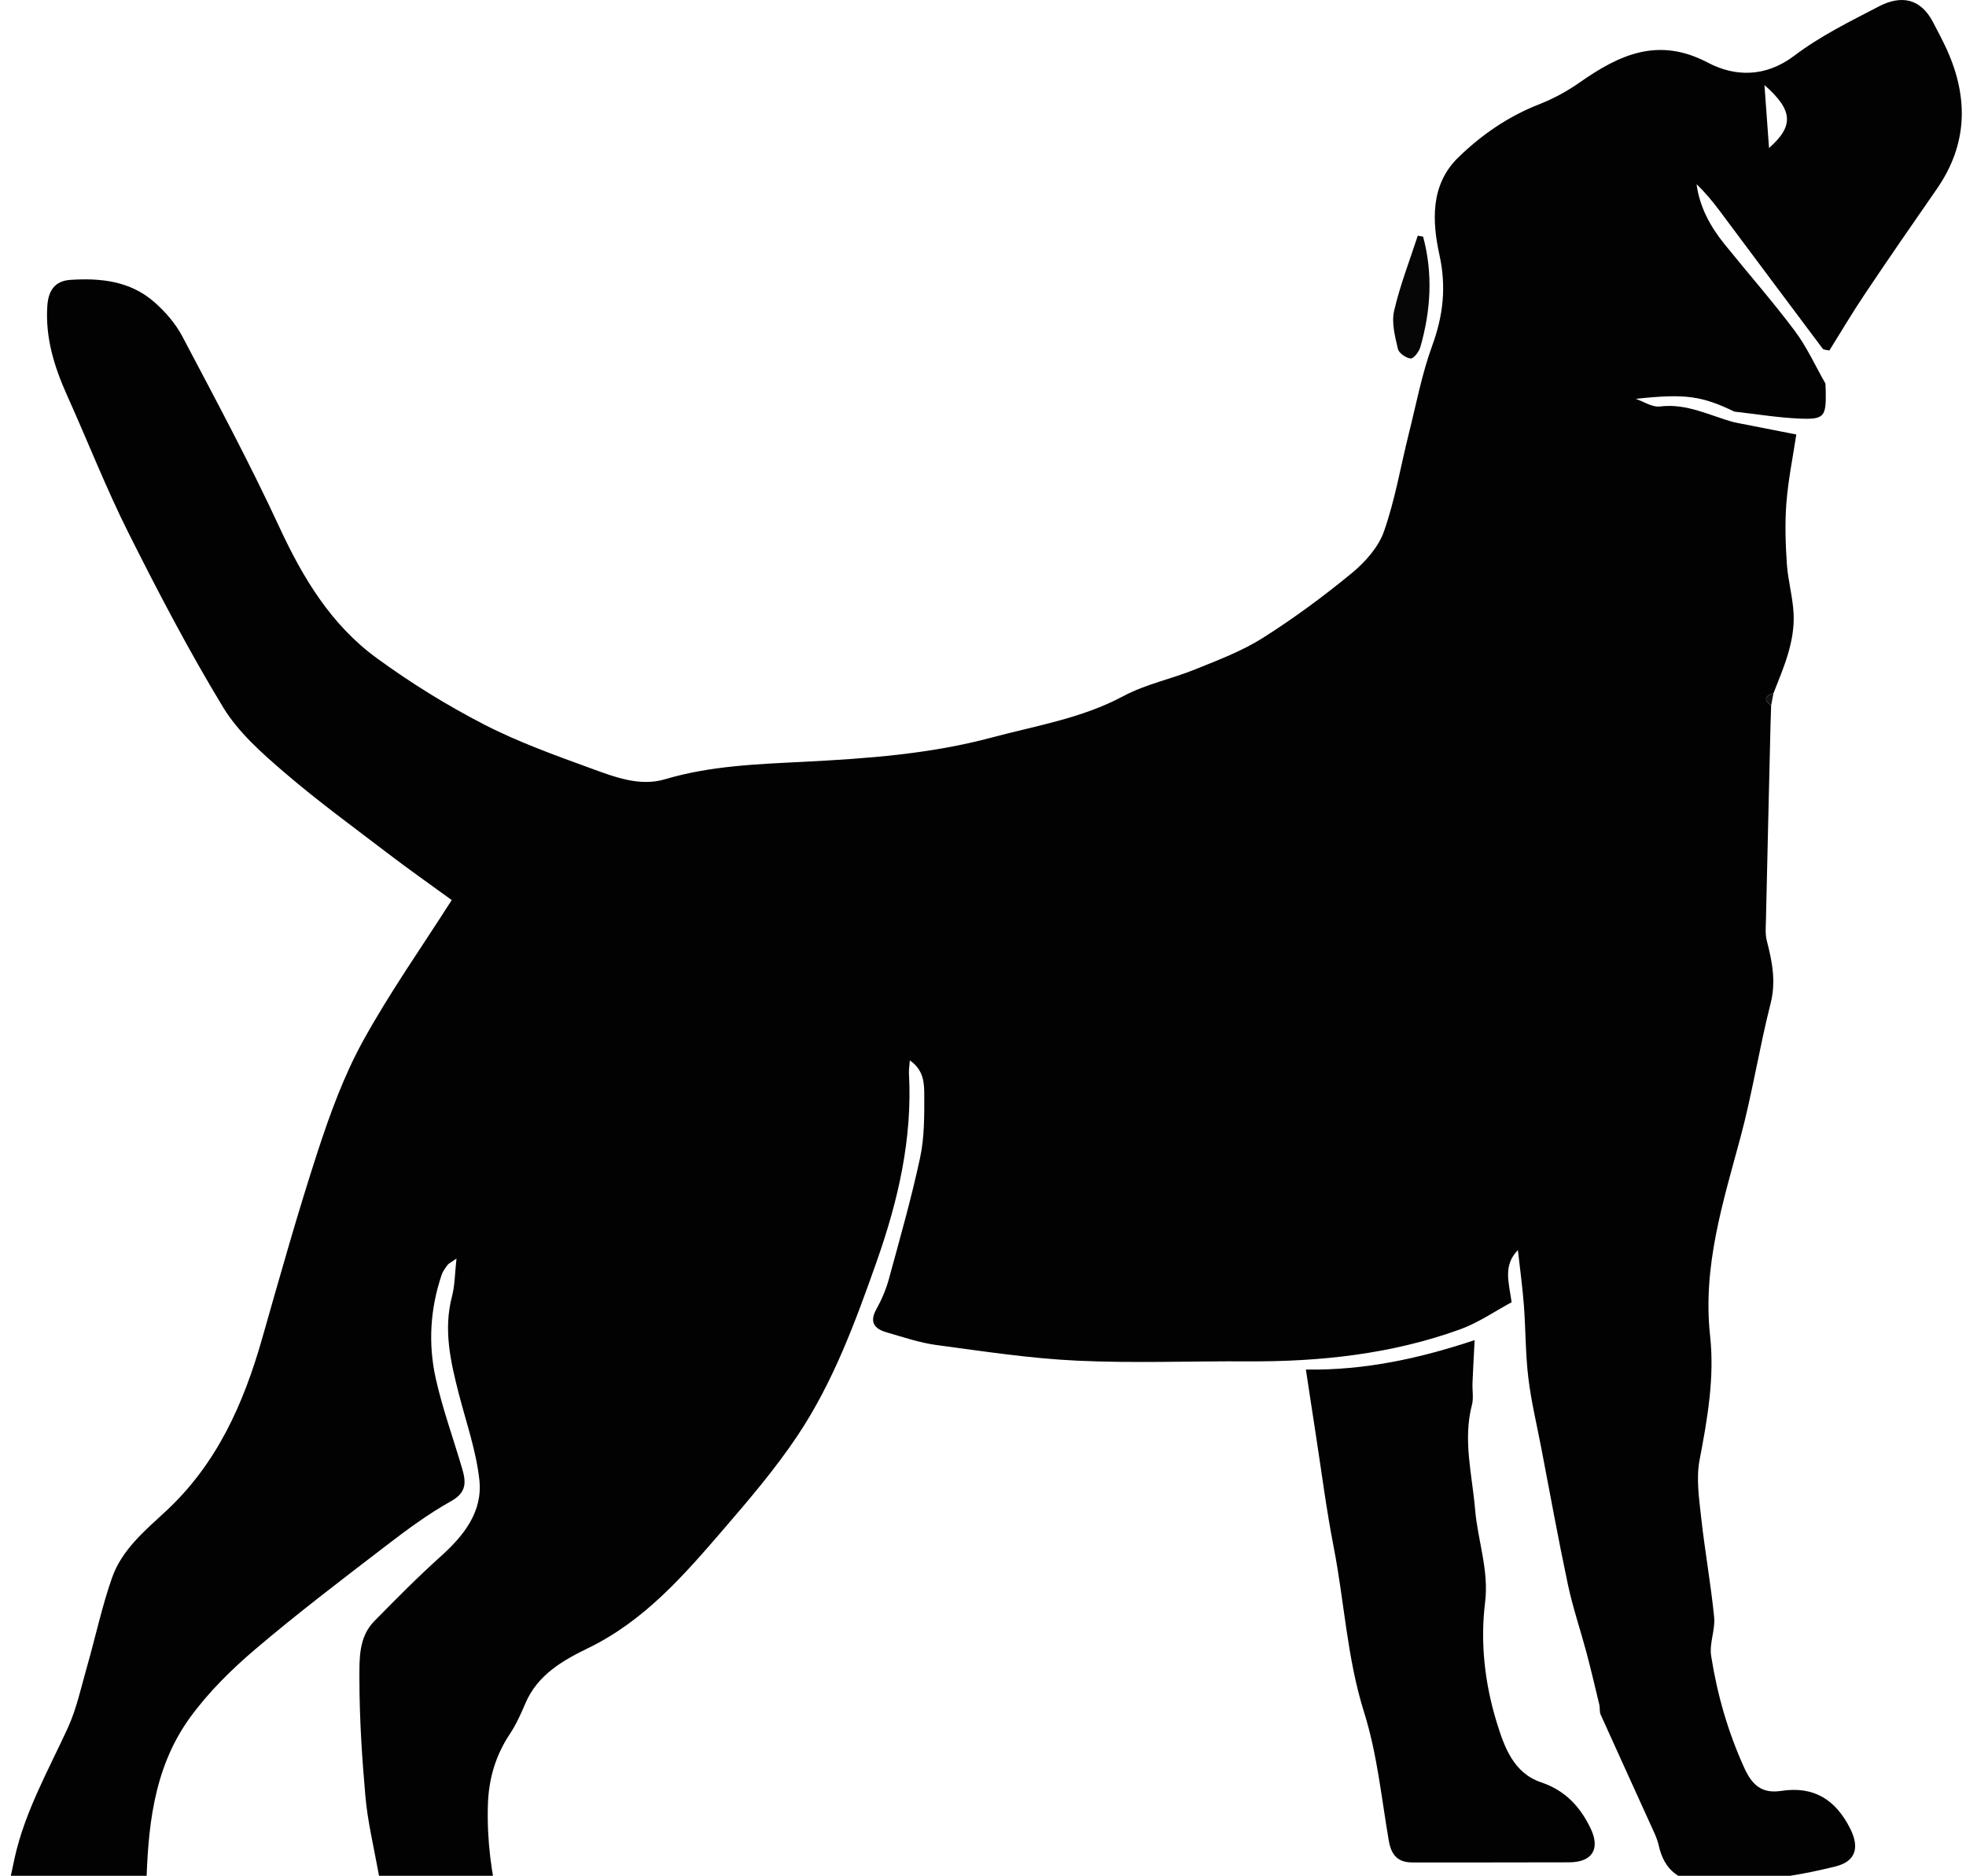 <svg width="282" height="269" viewBox="0 0 282 269" fill="none" xmlns="http://www.w3.org/2000/svg">
<path d="M5.621 283.07C8.871 283.583 12.053 284.615 15.31 284.934C18.042 285.202 20.928 285.133 23.57 284.495C24.668 284.227 25.949 282.135 26.029 280.806C26.154 278.566 25.716 276.143 24.879 274.045C24.395 272.825 22.676 272.101 20.979 270.722C21.207 262.627 21.828 253.779 27.258 246.305C29.894 242.674 33.196 239.419 36.628 236.5C42.674 231.358 49.004 226.552 55.305 221.718C58.322 219.403 61.408 217.111 64.721 215.264C66.981 213.999 66.844 212.494 66.292 210.607C65.034 206.308 63.491 202.078 62.512 197.717C61.396 192.729 61.698 187.69 63.355 182.798C63.531 182.285 63.89 181.824 64.214 181.379C64.368 181.174 64.647 181.065 65.478 180.484C65.239 182.633 65.25 184.315 64.84 185.882C63.571 190.688 64.63 195.277 65.814 199.884C66.867 203.977 68.296 208.036 68.757 212.197C69.263 216.769 66.559 220.196 63.235 223.177C59.928 226.147 56.797 229.317 53.683 232.486C51.412 234.795 51.554 237.954 51.554 240.787C51.56 246.414 51.918 252.057 52.419 257.667C52.732 261.15 53.552 264.588 54.184 268.037C55.271 273.937 56.455 279.826 57.463 285.738C57.935 288.525 59.649 289.928 63.673 290.464C70.402 291.37 77.056 291.216 83.609 289.289C84.223 289.113 84.855 288.941 85.436 288.685C88.499 287.334 89.125 284.66 86.962 282.072C84.69 279.358 81.747 277.996 78.218 277.91C77.552 277.899 76.88 277.962 76.225 277.893C73.203 277.574 72.44 276.594 71.671 273.544C70.448 268.709 69.838 263.847 69.981 258.858C70.089 255.141 71.062 251.772 73.129 248.665C74.034 247.309 74.717 245.781 75.36 244.27C77.114 240.154 80.74 238.107 84.411 236.323C92.426 232.424 98.09 225.913 103.72 219.375C107.443 215.053 111.183 210.681 114.348 205.949C119.5 198.265 122.688 189.582 125.75 180.906C128.824 172.195 130.896 163.273 130.378 153.924C130.35 153.468 130.435 153.012 130.504 152.065C132.547 153.479 132.57 155.406 132.576 157.071C132.581 160.069 132.599 163.142 131.972 166.049C130.714 171.898 129.069 177.668 127.492 183.443C127.083 184.93 126.462 186.39 125.711 187.735C124.663 189.611 125.426 190.557 127.157 191.059C129.525 191.743 131.898 192.558 134.323 192.883C141.035 193.784 147.758 194.81 154.509 195.129C162.661 195.511 170.841 195.175 179.01 195.226C189.387 195.283 199.605 194.189 209.419 190.643C212.061 189.691 214.446 188.02 216.825 186.749C216.444 183.95 215.55 181.47 217.725 179.275C218.015 181.909 218.385 184.537 218.584 187.177C218.846 190.637 218.806 194.137 219.222 197.581C219.626 200.95 220.429 204.279 221.072 207.62C222.33 214.158 223.514 220.72 224.897 227.23C225.597 230.531 226.696 233.741 227.567 237.002C228.222 239.481 228.808 241.978 229.406 244.47C229.514 244.926 229.406 245.456 229.588 245.866C232.15 251.556 234.751 257.228 237.324 262.912C237.586 263.493 237.802 264.103 237.945 264.724C238.73 268.179 240.922 269.907 244.519 269.935C250.889 269.981 257.151 269.205 263.328 267.643C266.174 266.919 266.749 264.964 265.411 262.273C263.31 258.055 260.151 256.111 255.5 256.823C252.711 257.245 251.322 255.997 250.195 253.517C247.85 248.363 246.313 242.993 245.442 237.452C245.163 235.668 246.056 233.718 245.874 231.899C245.396 227.111 244.531 222.356 244.007 217.573C243.711 214.865 243.284 212.021 243.779 209.404C244.912 203.487 245.948 197.546 245.294 191.566C244.201 181.613 247.144 172.423 249.66 163.068C251.356 156.763 252.352 150.27 253.963 143.942C254.772 140.778 254.208 137.91 253.434 134.929C253.178 133.948 253.286 132.854 253.309 131.816C253.514 122.552 253.736 113.289 253.958 104.03C253.98 103.078 254.02 102.132 254.049 101.186C252.984 100.371 253.092 99.778 254.385 99.413C255.842 95.73 257.464 92.059 257.271 88C257.157 85.611 256.462 83.251 256.303 80.862C256.109 77.949 256.013 74.996 256.24 72.089C256.497 68.834 257.157 65.613 257.658 62.306C254.646 61.719 251.715 61.143 248.783 60.568C245.265 59.621 241.969 57.803 238.087 58.293C237 58.43 235.787 57.592 234.632 57.198C241.804 56.412 244.121 56.799 248.783 59.028C251.886 59.376 254.977 59.889 258.085 60.026C261.671 60.186 261.944 59.764 261.882 56.144C261.876 55.762 261.859 55.386 261.842 55.009C260.39 52.472 259.178 49.765 257.441 47.45C254.237 43.18 250.702 39.155 247.349 34.999C245.333 32.497 243.802 29.732 243.352 26.42C244.61 27.611 245.692 28.934 246.711 30.296C251.618 36.858 256.508 43.437 261.432 49.987C261.591 50.198 262.069 50.175 262.4 50.266C264.107 47.53 265.753 44.748 267.551 42.074C270.916 37.057 274.348 32.081 277.798 27.121C282.238 20.725 282.386 14.038 279.25 7.105C278.64 5.771 277.946 4.477 277.269 3.178C275.498 -0.231 272.715 -0.75 269.504 0.92C265.36 3.075 261.096 5.167 257.396 7.972C253.246 11.119 248.857 11.028 244.969 8.981C237.831 5.224 232.258 7.852 226.565 11.837C224.772 13.097 222.785 14.169 220.747 14.967C216.33 16.694 212.493 19.345 209.169 22.583C205.15 26.5 205.412 31.733 206.482 36.613C207.478 41.179 207.006 45.267 205.429 49.582C203.954 53.618 203.152 57.905 202.099 62.101C200.92 66.804 200.118 71.638 198.518 76.199C197.721 78.474 195.814 80.612 193.896 82.191C189.826 85.537 185.556 88.69 181.105 91.5C178.133 93.376 174.757 94.647 171.473 95.975C168.074 97.361 164.357 98.102 161.152 99.817C155.198 103.01 148.68 104.048 142.304 105.752C133.418 108.135 124.401 108.779 115.271 109.247C108.627 109.583 101.904 109.811 95.386 111.749C91.777 112.827 88.197 111.436 84.827 110.21C79.601 108.306 74.313 106.413 69.389 103.871C64.049 101.112 58.875 97.913 54.019 94.362C47.507 89.607 43.453 82.898 40.072 75.595C35.774 66.314 30.924 57.29 26.154 48.242C25.169 46.378 23.678 44.662 22.078 43.271C18.657 40.301 14.416 39.845 10.084 40.136C7.915 40.284 6.942 41.612 6.788 43.864C6.481 48.459 7.801 52.649 9.651 56.765C12.594 63.298 15.207 69.991 18.412 76.387C22.67 84.876 27.082 93.324 32.006 101.431C34.186 105.017 37.556 107.992 40.795 110.774C45.639 114.93 50.814 118.699 55.892 122.575C58.67 124.696 61.539 126.703 64.795 129.074C60.468 135.864 55.869 142.374 52.049 149.318C49.328 154.272 47.347 159.699 45.583 165.097C42.679 173.991 40.152 183.009 37.584 192.011C34.92 201.343 31.089 209.951 23.797 216.707C20.774 219.506 17.473 222.248 16.067 226.267C14.615 230.406 13.704 234.738 12.492 238.968C11.638 241.944 10.995 245.034 9.714 247.822C6.919 253.899 3.6 259.753 2.12 266.349C1.249 270.226 0.538 274.148 0.031 278.081C-0.305 280.67 2.131 282.522 5.621 283.07ZM253.092 12.196C257.202 15.811 257.35 18.051 253.747 21.226C253.531 18.233 253.314 15.229 253.092 12.196Z" fill="#020202"/>
<path d="M187.315 196.4C187.782 199.456 188.221 202.415 188.682 205.362C189.536 210.863 190.236 216.393 191.3 221.849C192.837 229.727 193.213 237.771 195.661 245.547C197.534 251.47 198.148 257.804 199.207 263.972C199.56 266.019 200.494 267.085 202.583 267.085C210.074 267.085 217.566 267.09 225.057 267.068C228.421 267.056 229.582 265.135 228.131 262.153C226.611 259.029 224.488 256.755 221.032 255.586C217.104 254.252 215.772 250.53 214.691 247.012C212.977 241.431 212.306 235.599 213.017 229.813C213.592 225.167 211.964 220.931 211.588 216.479C211.167 211.479 209.812 206.514 211.139 201.44C211.389 200.459 211.167 199.359 211.213 198.316C211.287 196.463 211.395 194.616 211.52 192.182C203.727 194.764 195.837 196.543 187.315 196.4Z" fill="#020202"/>
<path d="M200.512 50.032C200.649 50.637 201.685 51.361 202.351 51.406C202.789 51.435 203.552 50.42 203.74 49.748C205.237 44.508 205.556 39.224 204.127 33.934C203.871 33.888 203.615 33.842 203.364 33.797C202.197 37.382 200.814 40.923 199.966 44.588C199.579 46.281 200.102 48.254 200.512 50.032Z" fill="#060606"/>
<path d="M254.049 101.186C254.163 100.593 254.271 100 254.385 99.413C253.093 99.778 252.984 100.371 254.049 101.186Z" fill="#111111"/>
</svg>
